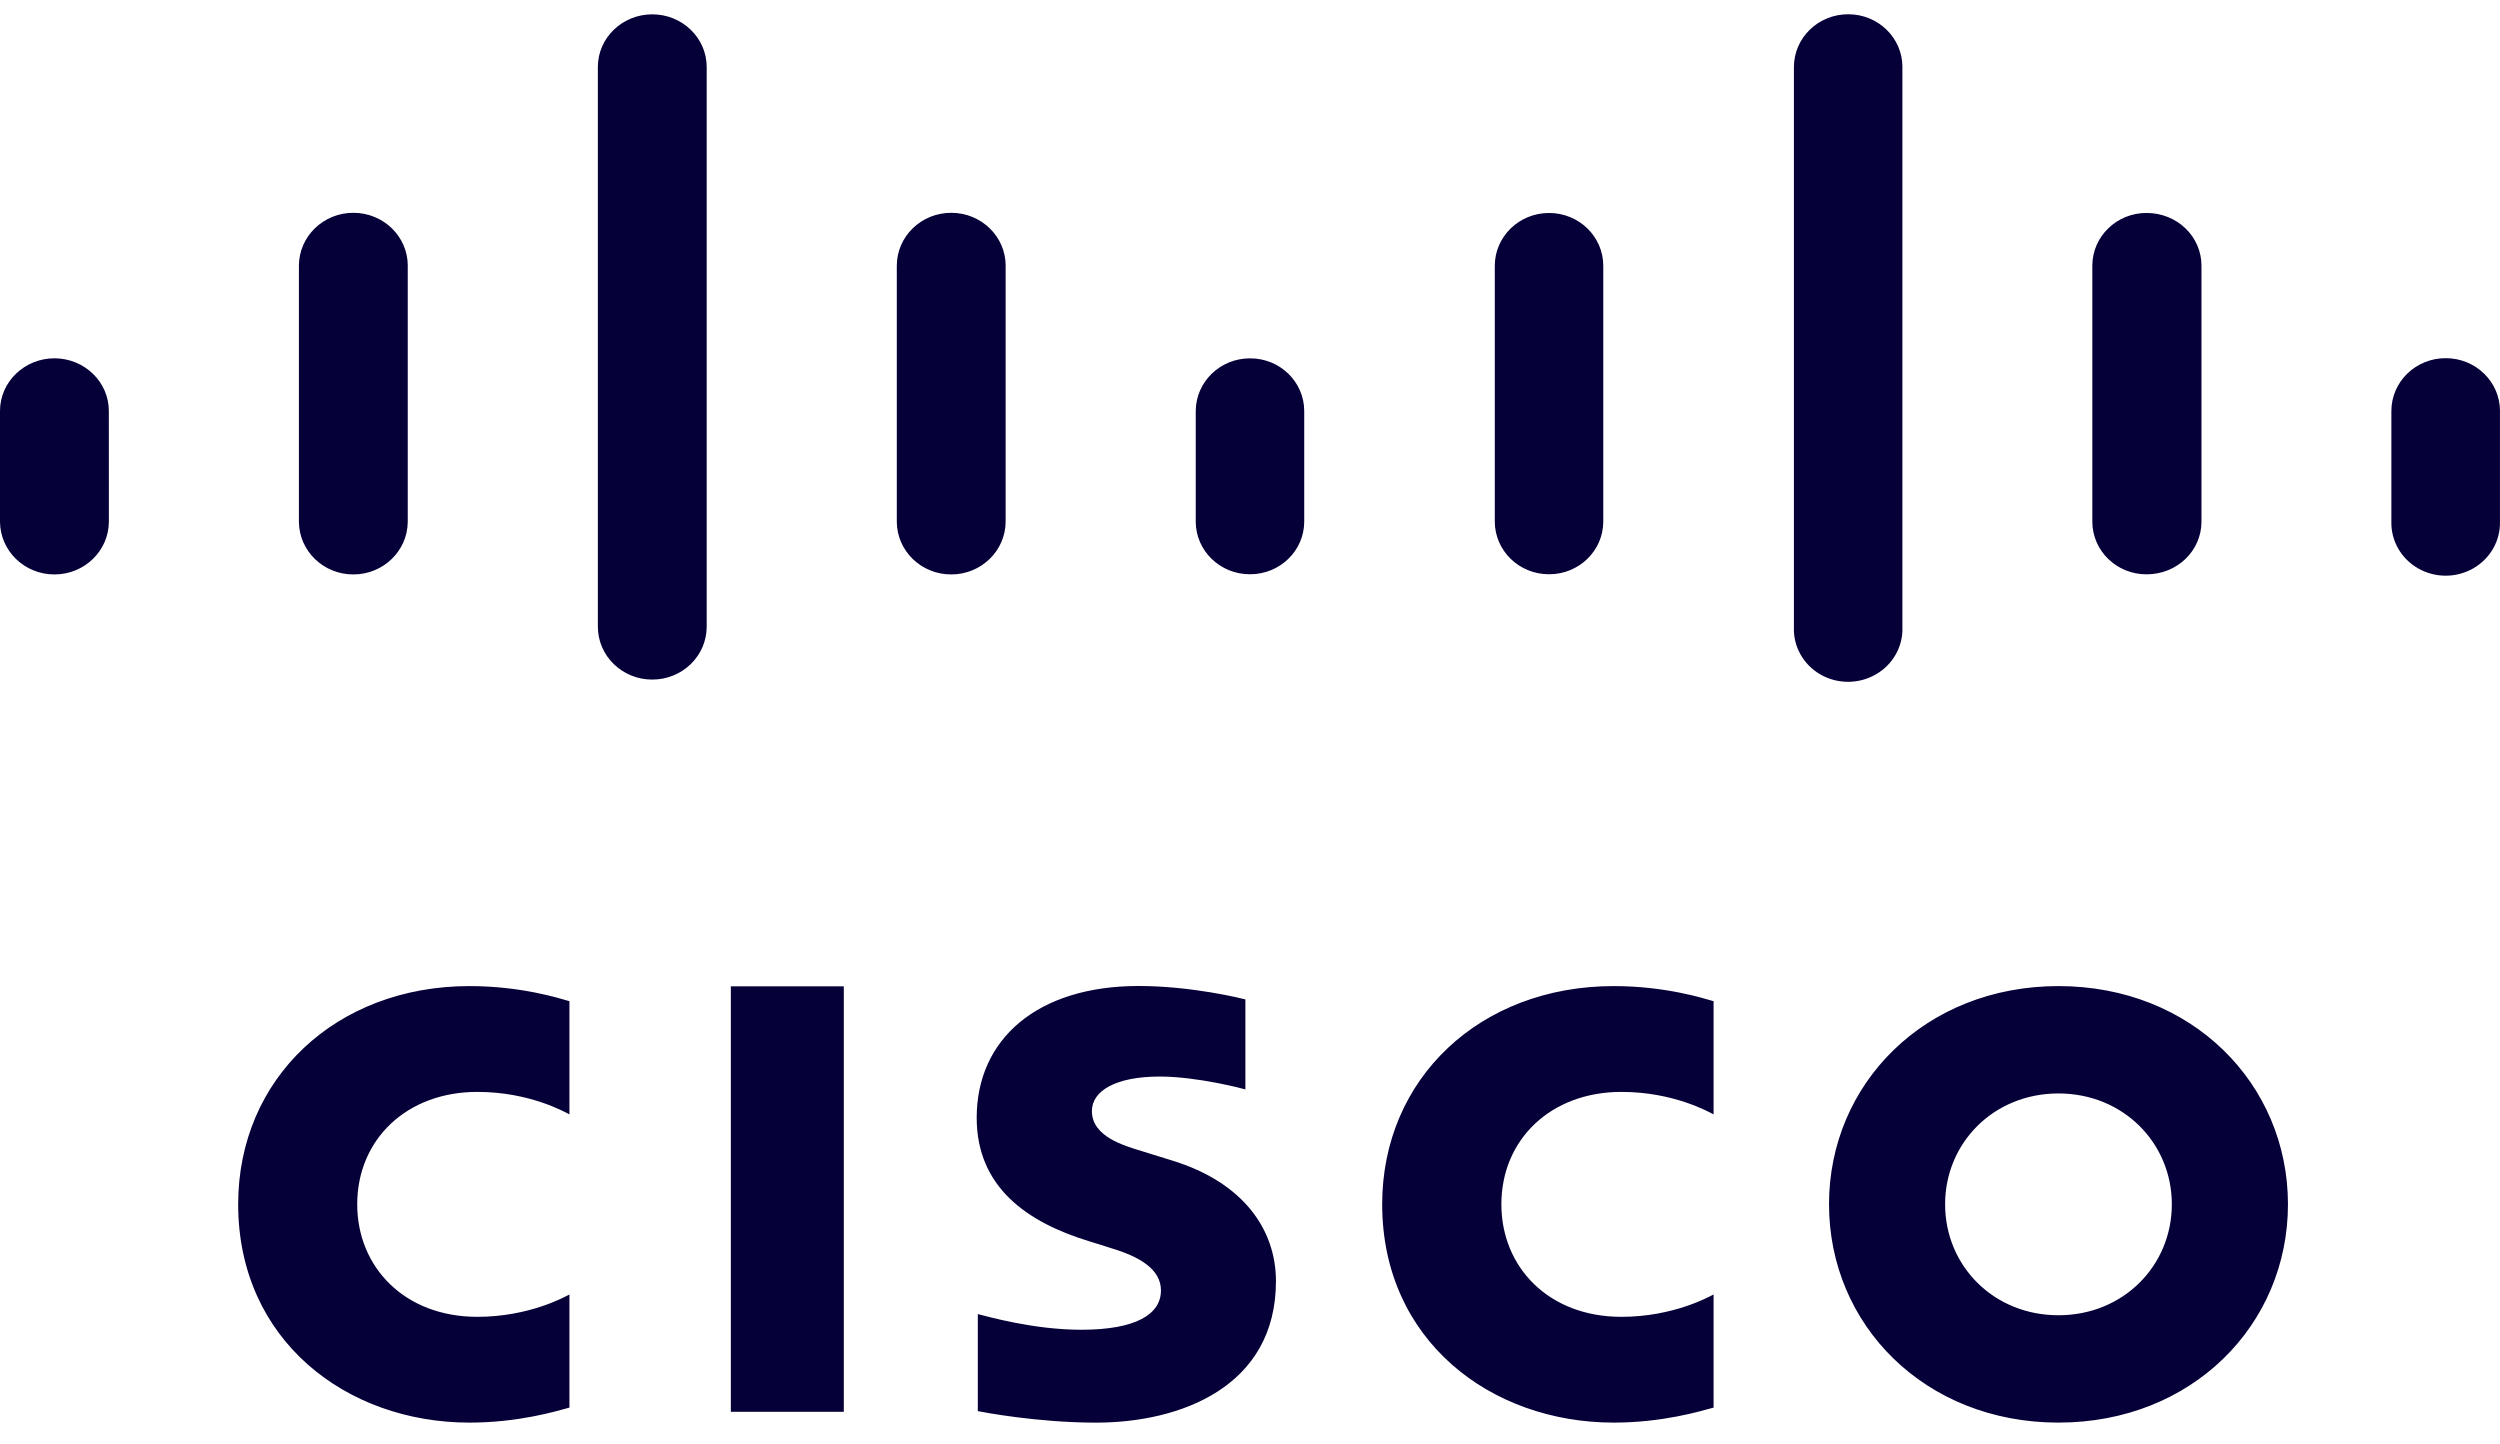 <svg width="71" height="41" viewBox="0 0 71 41" fill="none" xmlns="http://www.w3.org/2000/svg">
<path fill-rule="evenodd" clip-rule="evenodd" d="M20.756 40.096V28.011H23.964V40.096H20.756ZM35.37 30.939C35.324 30.925 34.013 30.574 32.936 30.574C31.688 30.574 31.01 30.979 31.01 31.554C31.01 32.283 31.926 32.538 32.438 32.695L33.296 32.961C35.317 33.584 36.237 34.926 36.237 36.385C36.237 39.392 33.513 40.403 31.13 40.403C29.474 40.403 27.923 40.107 27.77 40.076V37.32C28.045 37.387 29.349 37.765 30.71 37.765C32.259 37.765 32.971 37.326 32.971 36.648C32.971 36.041 32.354 35.69 31.582 35.456C31.395 35.394 31.111 35.307 30.917 35.247C29.184 34.715 27.738 33.725 27.738 31.745C27.738 29.505 29.466 28.002 32.336 28.002C33.852 28.002 35.277 28.359 35.369 28.383V30.938L35.37 30.939ZM64.978 34.202C64.978 37.628 62.254 40.402 58.46 40.402C54.665 40.402 51.944 37.628 51.944 34.201C51.944 30.782 54.666 28.005 58.46 28.005C62.254 28.005 64.978 30.782 64.978 34.202ZM58.46 31.054C56.613 31.054 55.241 32.465 55.241 34.202C55.241 35.944 56.613 37.353 58.46 37.353C60.304 37.353 61.68 35.944 61.68 34.202C61.68 32.465 60.304 31.054 58.46 31.054ZM16.172 31.648C16.046 31.585 15.046 31.01 13.556 31.01C11.541 31.01 10.145 32.369 10.145 34.203C10.145 35.981 11.482 37.398 13.558 37.398C15.02 37.398 16.038 36.834 16.172 36.763V39.976C15.785 40.082 14.722 40.402 13.332 40.402C9.835 40.402 6.764 38.06 6.764 34.201C6.764 30.628 9.544 28.005 13.333 28.005C14.798 28.005 15.879 28.349 16.172 28.434V31.648ZM48.666 31.648C48.539 31.585 47.536 31.01 46.049 31.01C44.034 31.01 42.639 32.369 42.639 34.203C42.639 35.981 43.974 37.398 46.048 37.398C47.511 37.398 48.529 36.834 48.666 36.763V39.976C48.276 40.082 47.211 40.402 45.83 40.402C42.328 40.402 39.254 38.06 39.254 34.201C39.254 30.628 42.035 28.005 45.83 28.005C47.289 28.005 48.372 28.349 48.666 28.434V31.648Z" fill="#050038"/>
<path fill-rule="evenodd" clip-rule="evenodd" d="M71 11.67C70.998 10.841 70.307 10.171 69.458 10.172C68.607 10.171 67.917 10.841 67.915 11.67V14.813C67.901 15.357 68.192 15.867 68.675 16.142C69.158 16.419 69.756 16.419 70.24 16.142C70.723 15.866 71.013 15.356 70.999 14.813V11.67H71ZM62.522 7.546C62.522 6.72 61.834 6.048 60.962 6.048C60.113 6.047 59.424 6.716 59.422 7.544V7.545V14.813C59.422 15.641 60.11 16.311 60.959 16.311H60.962C61.833 16.311 62.522 15.642 62.522 14.812V7.543V7.546ZM54.029 1.902C54.028 1.074 53.338 0.404 52.489 0.405C51.64 0.403 50.949 1.073 50.947 1.901V17.798C50.921 18.35 51.209 18.871 51.696 19.153C52.184 19.435 52.792 19.434 53.279 19.15C53.765 18.869 54.053 18.35 54.028 17.799V1.902H54.029ZM45.533 7.546C45.532 6.718 44.842 6.048 43.993 6.049C43.144 6.048 42.454 6.718 42.452 7.545V14.813C42.454 15.64 43.143 16.311 43.993 16.309C44.842 16.311 45.532 15.64 45.533 14.813V7.544V7.546ZM37.04 11.67C37.038 10.844 36.35 10.176 35.503 10.177C34.655 10.175 33.965 10.842 33.959 11.669V14.813C33.96 15.641 34.65 16.311 35.499 16.309C36.349 16.311 37.039 15.641 37.04 14.814V11.67ZM28.561 7.546C28.559 6.715 27.867 6.043 27.015 6.044C26.163 6.043 25.47 6.715 25.469 7.546V14.813C25.47 15.643 26.162 16.315 27.014 16.314C27.865 16.315 28.558 15.643 28.56 14.813V7.544L28.561 7.546ZM20.07 1.902C20.07 1.077 19.376 0.407 18.525 0.407C17.673 0.407 16.979 1.075 16.979 1.902V17.798C16.98 18.629 17.672 19.301 18.524 19.3C19.377 19.301 20.069 18.629 20.07 17.798V1.902ZM11.581 7.546C11.58 6.715 10.888 6.043 10.035 6.044C9.183 6.043 8.491 6.715 8.489 7.546V14.813C8.491 15.643 9.182 16.315 10.034 16.314C10.886 16.315 11.578 15.643 11.58 14.813V7.544L11.581 7.546ZM3.091 11.67C3.091 10.846 2.397 10.176 1.546 10.176C0.695 10.176 0 10.846 0 11.669V14.812C0.002 15.643 0.694 16.315 1.546 16.314C2.398 16.315 3.09 15.643 3.092 14.813L3.091 11.67Z" fill="#050038"/>
</svg>
